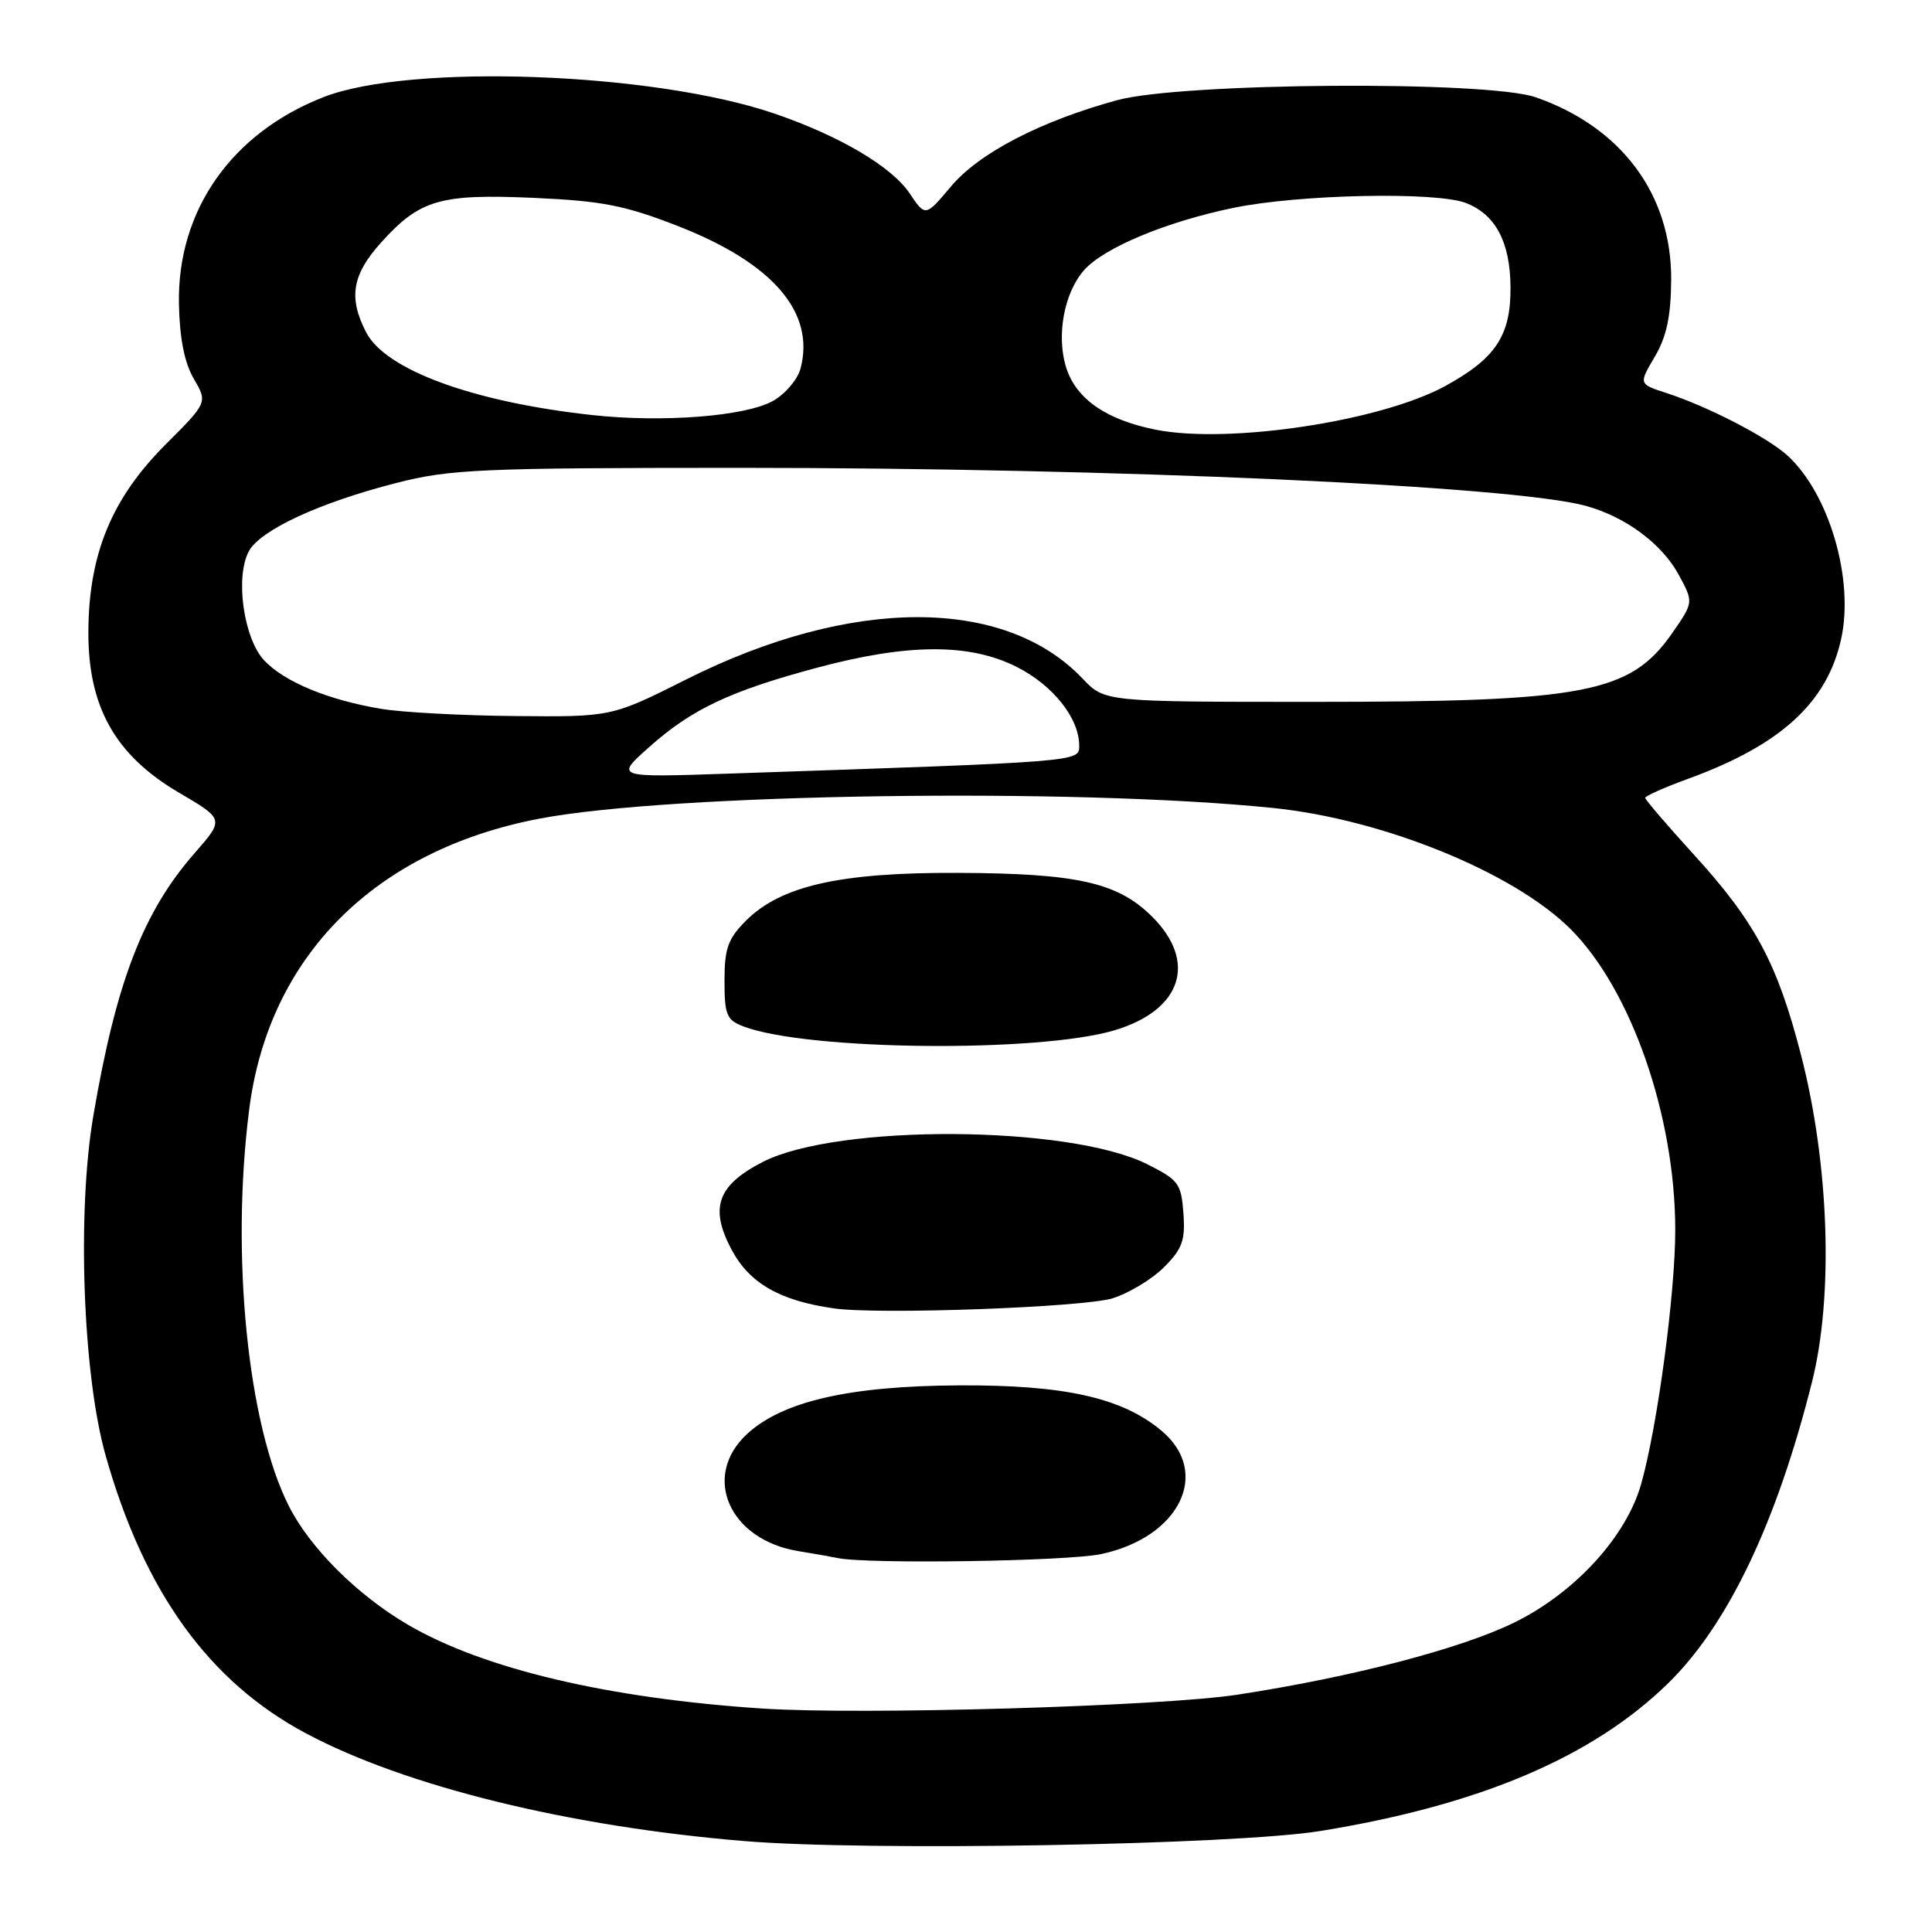 <?xml version="1.0" encoding="UTF-8" standalone="no"?>
<!DOCTYPE svg PUBLIC "-//W3C//DTD SVG 1.1//EN" "http://www.w3.org/Graphics/SVG/1.1/DTD/svg11.dtd" >
<svg xmlns="http://www.w3.org/2000/svg" xmlns:xlink="http://www.w3.org/1999/xlink" version="1.1" viewBox="0 0 256 256">
 <g >
 <path fill="currentColor"
d=" M 175.00 242.61 C 196.08 239.18 211.04 232.82 221.05 223.03 C 228.96 215.29 235.43 201.74 240.11 183.08 C 242.97 171.66 242.38 154.22 238.63 139.73 C 235.50 127.62 232.55 122.12 224.39 113.18 C 220.88 109.33 218.00 105.97 218.00 105.72 C 218.00 105.47 220.59 104.32 223.75 103.17 C 235.94 98.72 242.07 93.13 243.95 84.72 C 245.72 76.83 242.39 65.42 236.85 60.36 C 234.18 57.93 226.28 53.85 220.82 52.08 C 217.13 50.89 217.13 50.89 219.26 47.28 C 220.83 44.62 221.40 41.95 221.44 37.09 C 221.51 25.80 214.89 16.87 203.50 12.89 C 197.08 10.66 156.54 10.94 148.00 13.28 C 137.80 16.08 129.71 20.29 125.98 24.74 C 122.62 28.73 122.62 28.73 120.53 25.62 C 118.15 22.07 111.23 17.99 102.59 15.04 C 86.56 9.57 54.41 8.39 42.92 12.85 C 30.69 17.60 23.47 27.90 23.71 40.27 C 23.80 44.84 24.44 48.07 25.68 50.19 C 27.51 53.33 27.51 53.33 21.92 58.92 C 14.81 66.03 11.77 73.40 11.71 83.63 C 11.65 93.64 15.25 100.06 23.71 105.03 C 29.72 108.55 29.72 108.55 25.80 113.03 C 18.97 120.82 15.39 130.10 12.37 147.83 C 10.19 160.57 10.97 182.14 13.99 192.84 C 19.09 210.92 27.69 222.85 40.58 229.70 C 53.76 236.71 75.43 242.03 98.59 243.95 C 115.13 245.32 163.60 244.47 175.00 242.61 Z  M 101.00 226.39 C 80.57 225.04 64.07 221.14 54.06 215.29 C 47.36 211.37 41.11 205.15 38.29 199.59 C 32.81 188.77 30.56 166.29 33.02 147.00 C 35.61 126.72 49.65 112.65 71.45 108.48 C 88.88 105.14 142.32 104.36 168.68 107.06 C 183.28 108.55 200.60 115.60 208.12 123.12 C 216.13 131.13 221.95 147.82 221.98 162.87 C 222.00 171.25 219.63 188.99 217.46 196.64 C 215.49 203.62 208.69 211.04 200.68 214.98 C 193.60 218.46 179.22 222.21 164.00 224.55 C 153.92 226.10 114.14 227.26 101.00 226.39 Z  M 145.93 205.92 C 156.32 203.69 160.51 195.13 153.93 189.60 C 148.71 185.20 141.07 183.49 127.00 183.57 C 112.47 183.65 103.61 185.70 98.95 190.05 C 92.94 195.66 96.64 204.04 105.78 205.53 C 107.83 205.86 110.17 206.28 111.00 206.45 C 114.91 207.28 141.48 206.88 145.93 205.92 Z  M 147.42 172.03 C 149.58 171.36 152.64 169.51 154.23 167.92 C 156.66 165.49 157.07 164.36 156.81 160.77 C 156.52 156.81 156.17 156.34 151.94 154.23 C 141.56 149.08 110.98 148.91 101.10 153.95 C 95.07 157.03 93.99 160.03 96.92 165.55 C 99.30 170.04 103.29 172.34 110.50 173.37 C 116.39 174.22 143.57 173.23 147.42 172.03 Z  M 147.71 136.51 C 156.57 133.85 158.68 127.48 152.69 121.49 C 148.14 116.94 142.80 115.73 127.00 115.66 C 111.34 115.59 103.48 117.36 98.85 121.99 C 96.46 124.38 96.00 125.67 96.00 129.95 C 96.00 134.48 96.28 135.16 98.52 136.01 C 106.94 139.21 137.66 139.52 147.71 136.51 Z  M 86.00 99.01 C 91.66 93.96 96.72 91.57 108.32 88.46 C 120.37 85.24 128.53 85.22 134.78 88.40 C 139.57 90.84 143.00 95.18 143.00 98.80 C 143.00 100.96 143.50 100.92 96.50 102.51 C 81.50 103.02 81.50 103.02 86.00 99.01 Z  M 50.53 93.93 C 43.49 92.76 37.68 90.35 35.01 87.51 C 32.28 84.60 31.14 76.48 32.97 73.05 C 34.48 70.24 42.33 66.60 52.50 64.00 C 59.64 62.17 63.60 62.00 97.91 61.99 C 147.62 61.99 200.46 64.36 210.13 67.03 C 215.41 68.48 220.23 72.07 222.45 76.18 C 224.41 79.80 224.41 79.80 221.62 83.83 C 216.05 91.86 210.16 93.00 174.05 93.00 C 146.37 93.00 146.37 93.00 143.44 89.91 C 133.11 79.04 112.79 79.07 91.03 89.98 C 81.04 95.00 81.04 95.00 68.27 94.88 C 61.25 94.82 53.26 94.39 50.53 93.93 Z  M 153.15 56.94 C 146.64 55.64 142.68 52.93 141.32 48.84 C 139.92 44.61 140.96 38.83 143.66 35.78 C 146.29 32.82 154.54 29.38 163.44 27.54 C 172.14 25.75 190.20 25.37 194.22 26.89 C 198.15 28.39 200.11 32.06 200.15 38.04 C 200.20 44.45 198.21 47.47 191.54 51.13 C 182.99 55.82 162.86 58.86 153.15 56.94 Z  M 78.50 55.00 C 62.73 53.28 51.10 49.03 48.52 44.04 C 46.14 39.44 46.65 36.40 50.51 32.12 C 55.65 26.44 58.29 25.67 70.77 26.22 C 79.82 26.63 82.81 27.21 89.87 29.97 C 102.44 34.88 108.05 41.42 106.07 48.85 C 105.68 50.29 104.05 52.21 102.43 53.12 C 98.82 55.16 87.85 56.02 78.50 55.00 Z "/>
</g>
</svg>